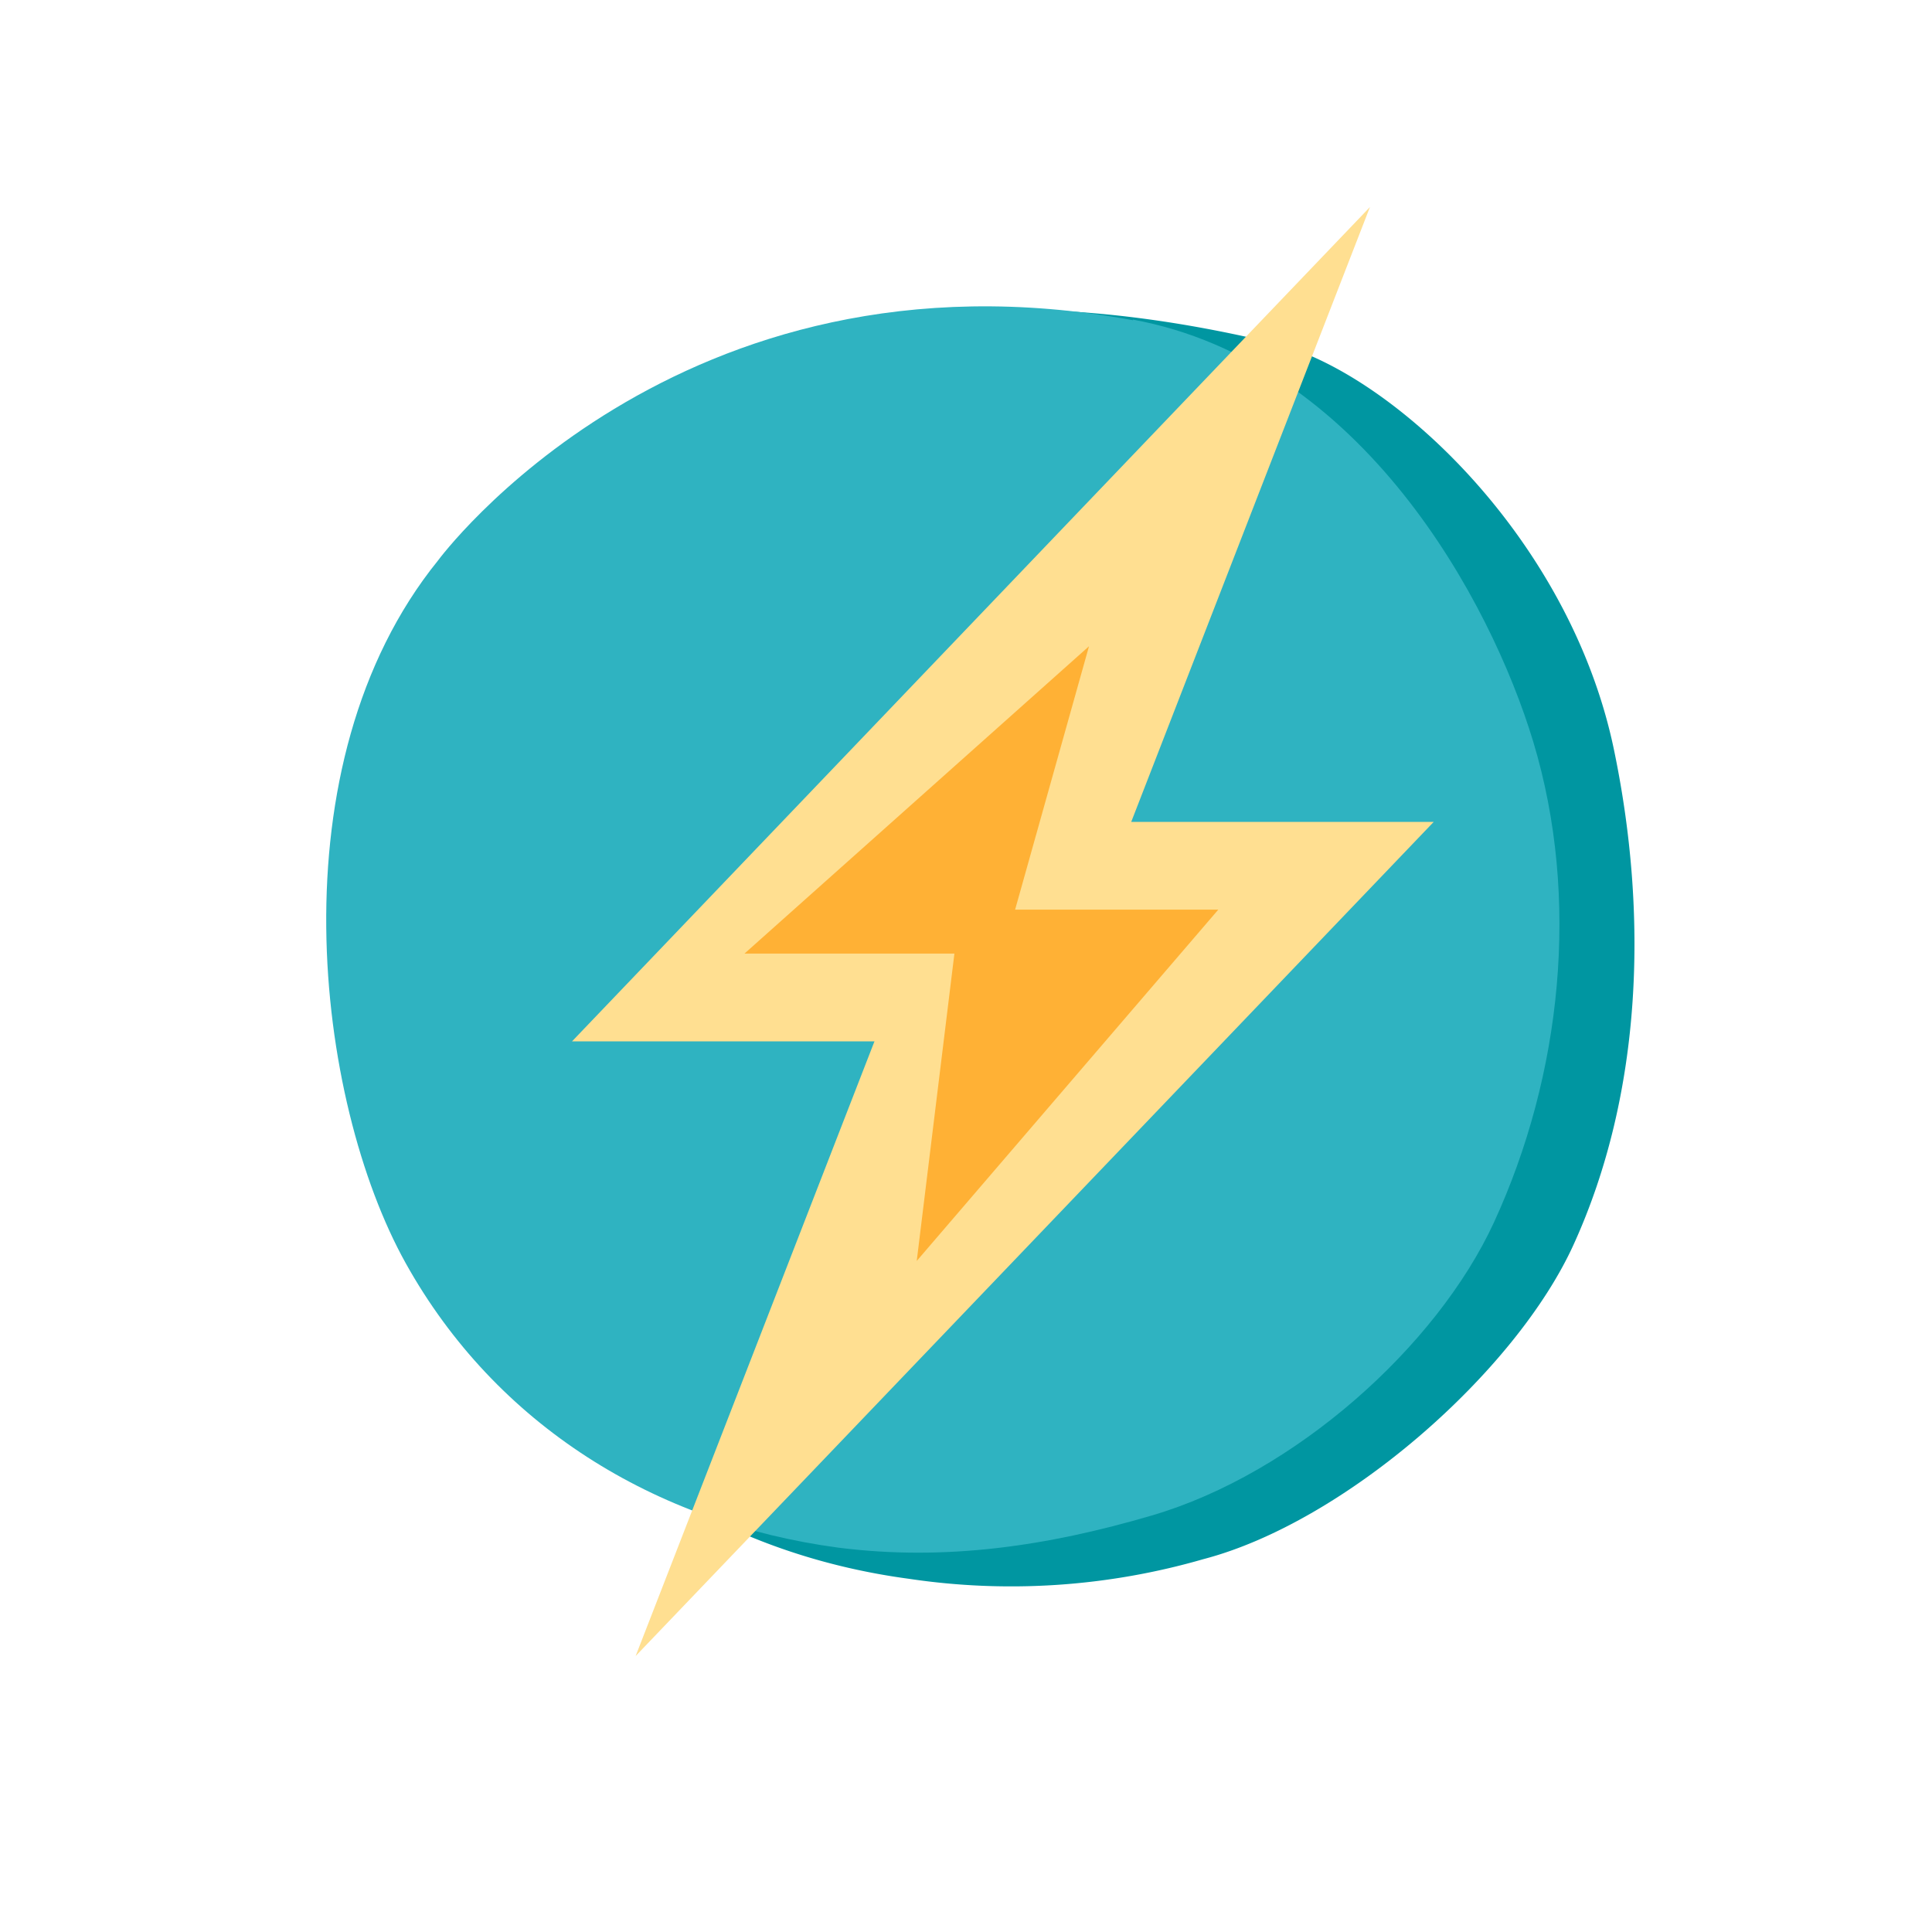 <svg id="b3f60570-fcb4-4acb-8002-6572c04c9199" data-name="Calque 1" xmlns="http://www.w3.org/2000/svg" viewBox="0 0 120 120"><defs><clipPath id="f53d72ad-78f6-4ef2-b60f-8dcd90fdc2d8"><path class="ea31570d-dd1c-45e6-a2dd-ea80e0800b62" d="M20.26 12.86h81.26v90H20.26z"/></clipPath><clipPath id="a65d7b96-8e96-41cd-bd32-71672cf6fdfb"><path class="ea31570d-dd1c-45e6-a2dd-ea80e0800b62" d="M20.26 12.86h81.26v90H20.26z"/></clipPath><style>.ea31570d-dd1c-45e6-a2dd-ea80e0800b62{fill:none}.f6b42407-996a-4e6e-bad2-ce8c414fab7b{fill:#ffdf91}</style></defs><g style="clip-path:url(#f53d72ad-78f6-4ef2-b60f-8dcd90fdc2d8)" id="ef7cd702-0a9a-4ec6-8e85-1d1d1bcf4c56" data-name="Illustration 61"><g style="clip-path:url(#a65d7b96-8e96-41cd-bd32-71672cf6fdfb)"><path d="M79.07 21.3c7.22 1.73 18.38 12 21.16 25.19 2.15 10.25 1.8 21.38-2.48 30.79-3.6 7.94-14.24 17.27-23 19.56a43 43 0 0 1-18.31 1.22c-11.6-1.56-21.63-7.83-27.33-18.21a41.06 41.06 0 0 1-2-34.44S34 10.53 79.07 21.3" style="fill:#0096a1"/><path d="M70.36 19.85c14.25 2.62 22.24 17.51 24.87 26.21 2.94 9.73 1.77 20.73-2.44 29.87-3.55 7.7-12.37 15.6-21.25 18.2-6.47 1.9-12.79 2.84-19.45 2-11.4-1.52-21.28-7.6-26.89-17.67s-8.22-31 2-43.64c0 0 14.81-20.15 43.18-14.93" style="fill:#2fb3c1"/><path class="f6b42407-996a-4e6e-bad2-ce8c414fab7b" d="M35.53 64.68h29.44l20.12-51.82-49.56 51.82z"/><path class="f6b42407-996a-4e6e-bad2-ce8c414fab7b" d="m59.61 51.05-20.13 51.81 49.57-51.81H59.61z"/><path style="fill:#ffb135" d="M75.67 56.5H63.05l4.59-16.36-21.4 19.09h13.04l-2.34 19.09L75.67 56.5z"/></g></g></svg>